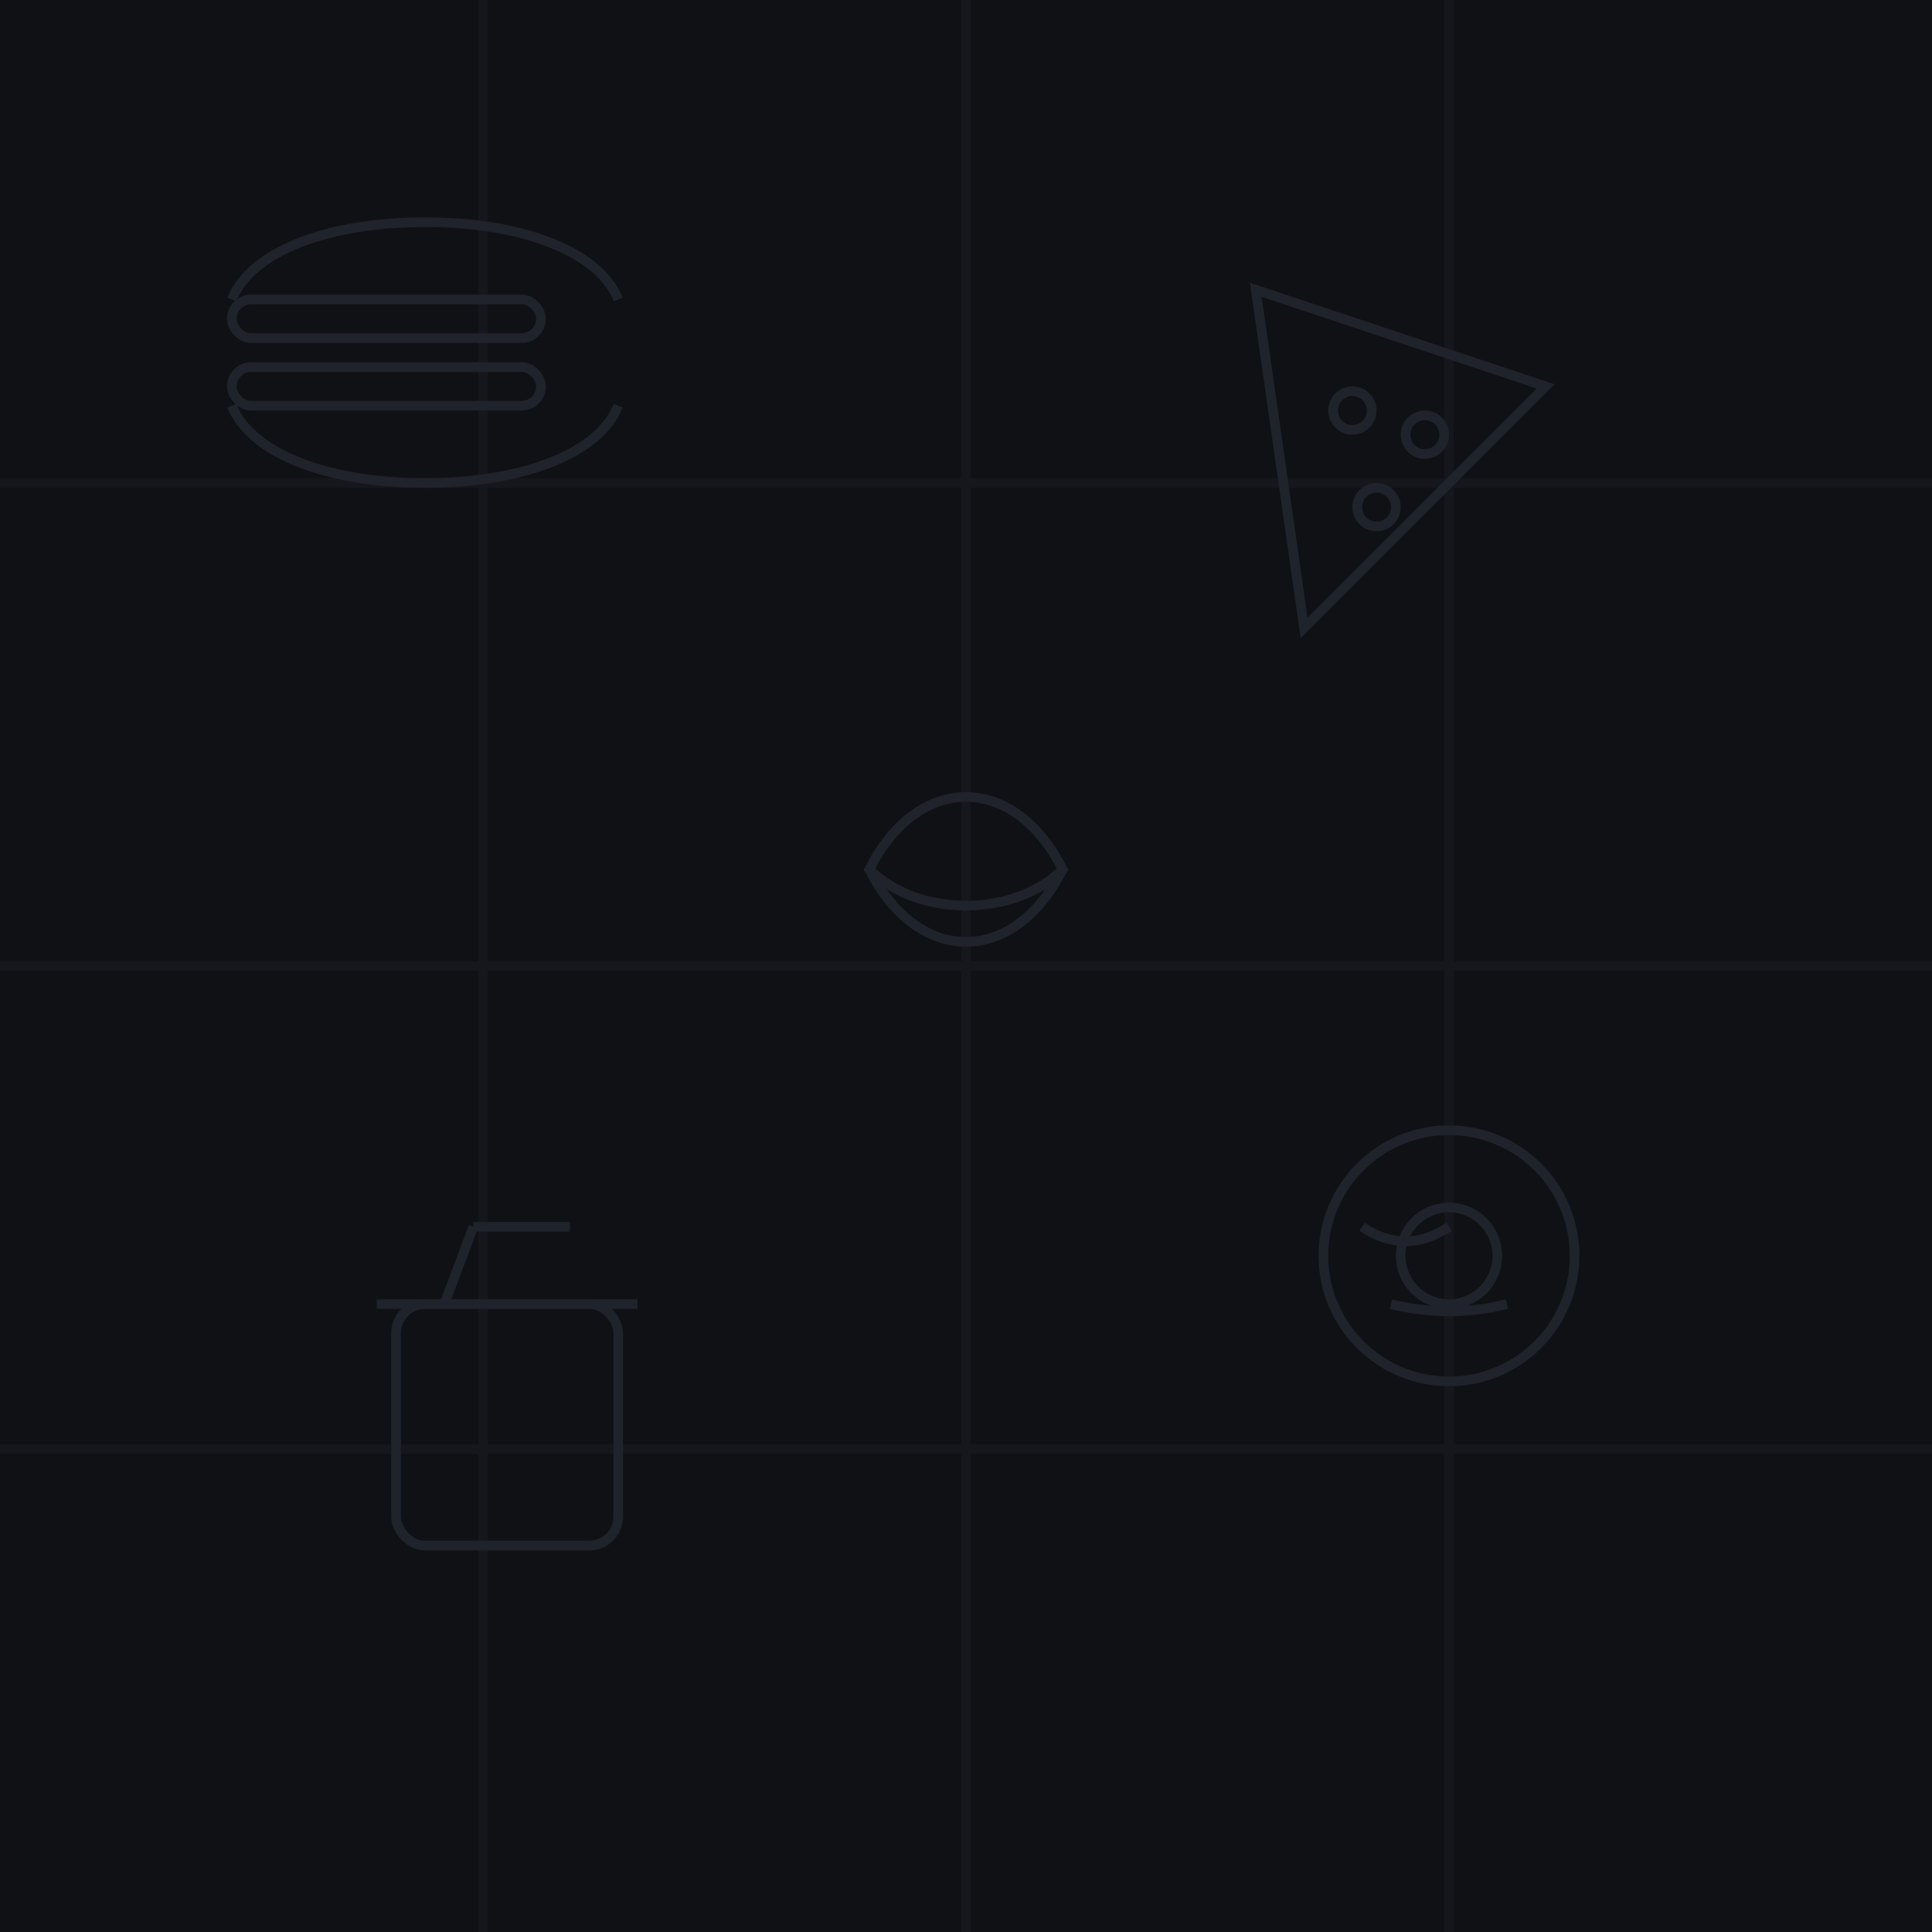 <?xml version="1.0" encoding="UTF-8"?>
<svg width="400" height="400" viewBox="0 0 400 400" xmlns="http://www.w3.org/2000/svg">
  <rect width="400" height="400" fill="#0f1115"/>
  <g stroke="#2a2f3a" stroke-width="2" fill="none" opacity="0.6">
    <!-- Burger -->
    <g transform="translate(40,40)">
      <rect x="8" y="22" width="64" height="8" rx="4"/>
      <rect x="8" y="36" width="64" height="8" rx="4"/>
      <path d="M8 22c4-10 20-16 40-16s36 6 40 16"/>
      <path d="M8 44c4 10 20 16 40 16s36-6 40-16"/>
    </g>
    <!-- Pizza slice -->
    <g transform="translate(260,60)">
      <path d="M0 0 L60 20 L10 70 Z"/>
      <circle cx="20" cy="25" r="4"/>
      <circle cx="35" cy="30" r="4"/>
      <circle cx="25" cy="45" r="4"/>
    </g>
    <!-- Drink cup -->
    <g transform="translate(70,250)">
      <rect x="12" y="20" width="46" height="50" rx="6"/>
      <path d="M8 20h54"/>
      <path d="M22 20l6-16"/>
      <path d="M28 4h20"/>
    </g>
    <!-- Donut -->
    <g transform="translate(300,260)">
      <circle cx="0" cy="0" r="26"/>
      <circle cx="0" cy="0" r="10"/>
      <path d="M-18 -6c6 4 12 4 18 0"/>
      <path d="M-12 10c8 2 16 2 24 0"/>
    </g>
    <!-- Leaf/Herb -->
    <g transform="translate(180,180)">
      <path d="M0 0 C 10 -20, 30 -20, 40 0 C 30 10, 10 10, 0 0 Z"/>
      <path d="M0 0 C 10 20, 30 20, 40 0"/>
    </g>
    <!-- Repeating faint lines -->
    <g opacity="0.35">
      <path d="M0 100 H400"/>
      <path d="M0 200 H400"/>
      <path d="M0 300 H400"/>
      <path d="M100 0 V400"/>
      <path d="M200 0 V400"/>
      <path d="M300 0 V400"/>
    </g>
  </g>
</svg>
